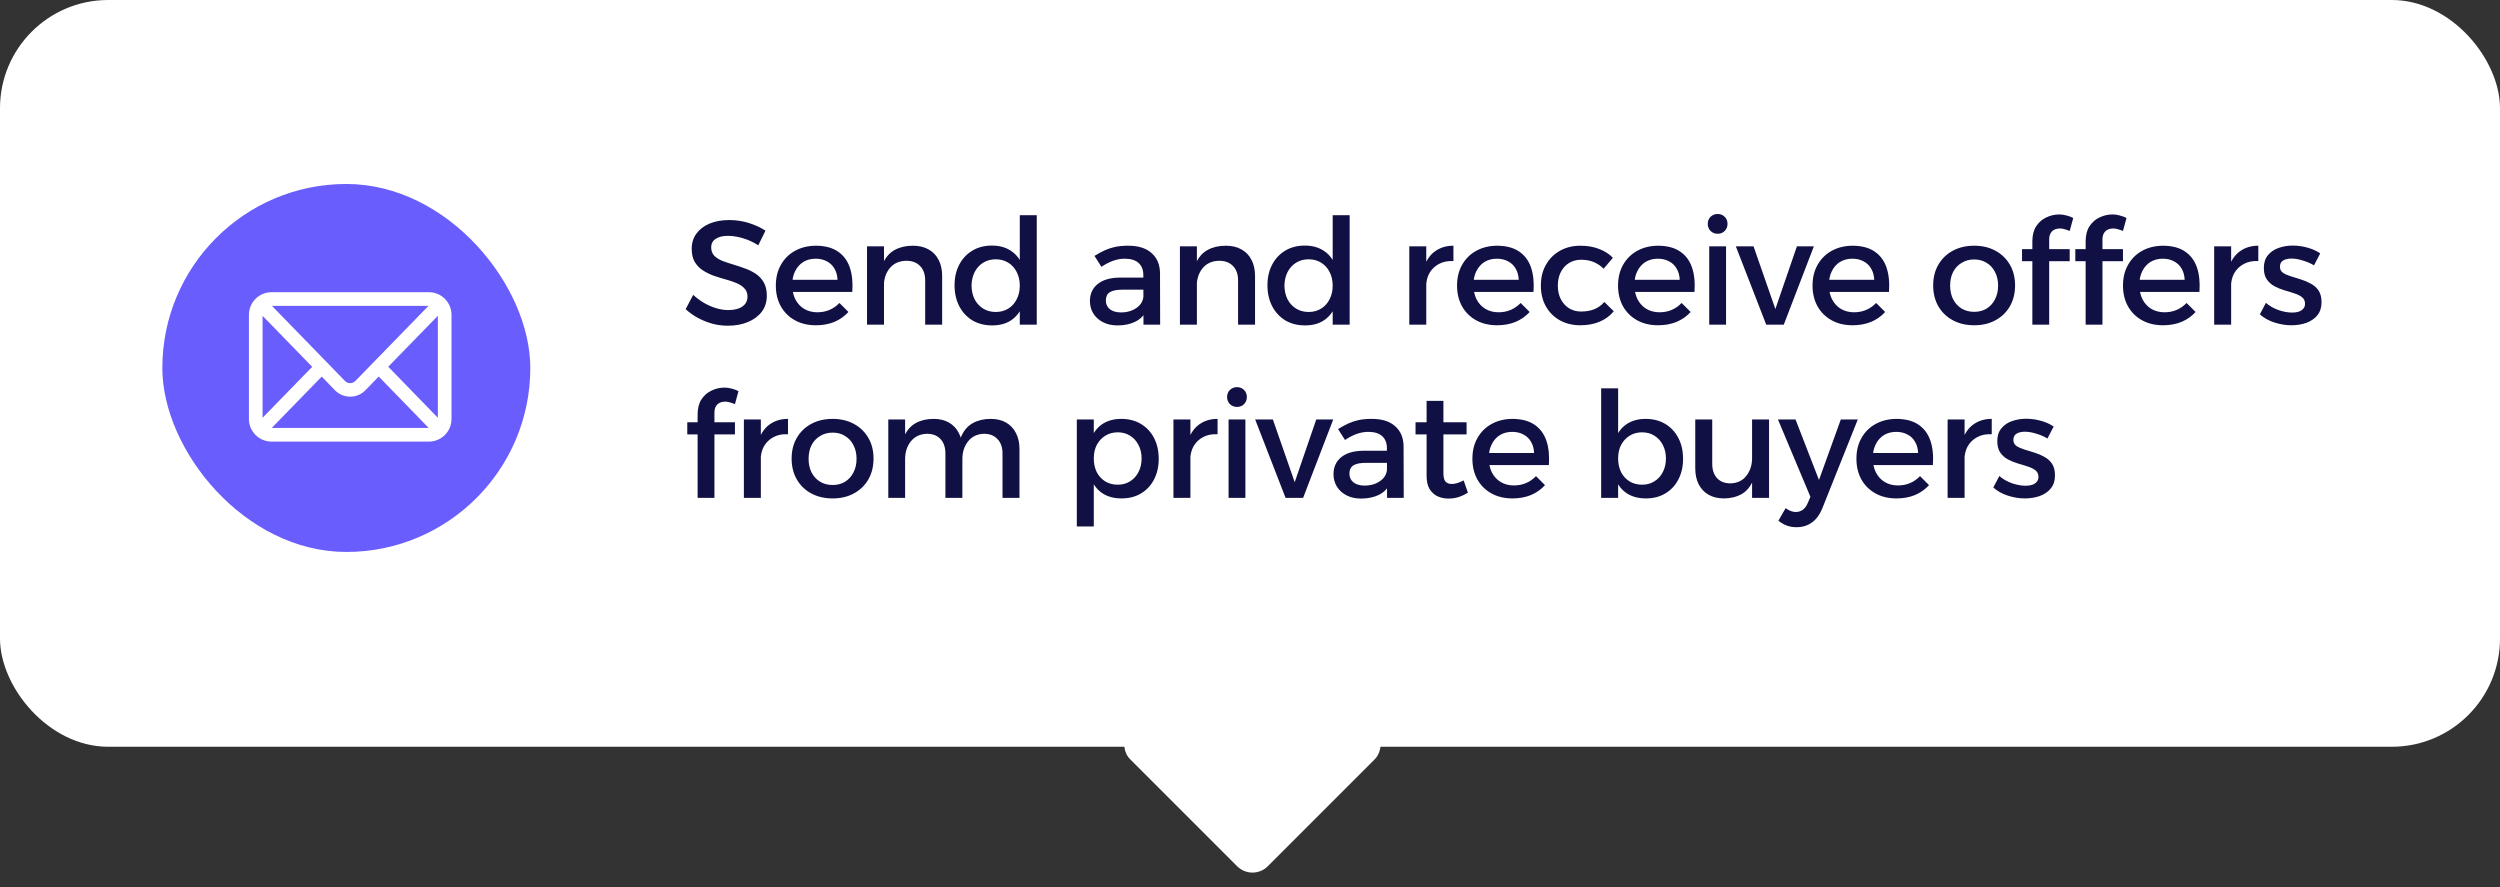 <svg width="231" height="82" viewBox="0 0 231 82" fill="none" xmlns="http://www.w3.org/2000/svg">
<rect x="0" y="0" width="231" height="82" fill="#333333" stroke="none"/>
<rect width="231" height="69" rx="10" fill="white"/>
<rect x="115.727" y="56" width="18" height="18" rx="2" transform="rotate(45 115.727 56)" fill="white"/>
<rect x="15" y="17" width="34" height="34" rx="17" fill="#695DFD"/>
<g clip-path="url(#clip0_4_12268)">
<path d="M39.63 40.804H25.089C23.936 40.802 23.002 39.868 23 38.714V29.089C23.001 27.936 23.936 27.001 25.089 27H39.631C40.784 27.001 41.718 27.936 41.72 29.089V38.714C41.719 39.867 40.785 40.802 39.631 40.804H39.63ZM25.109 39.542H39.611L34.993 34.791C34.438 35.362 33.99 35.823 33.736 36.087C32.97 36.84 31.742 36.84 30.976 36.087C30.719 35.822 30.275 35.364 29.726 34.798L25.109 39.542ZM24.261 29.181V38.605L28.846 33.894C27.305 32.308 25.7 30.66 24.261 29.182V29.181ZM35.873 33.885L40.458 38.602V29.18C39.116 30.557 37.434 32.282 35.873 33.886V33.885ZM30.197 33.472C30.945 34.242 31.561 34.877 31.883 35.21C32.145 35.467 32.566 35.467 32.827 35.21C34.739 33.237 37.702 30.201 39.593 28.261H25.125C26.699 29.878 28.566 31.796 30.197 33.472Z" fill="white"/>
</g>
<path d="M70.064 22.664C69.718 22.445 69.377 22.273 69.041 22.145C68.704 22.018 68.386 21.927 68.086 21.873C67.786 21.818 67.514 21.791 67.268 21.791C66.796 21.791 66.418 21.882 66.136 22.064C65.855 22.245 65.714 22.509 65.714 22.855C65.714 23.164 65.805 23.418 65.986 23.618C66.177 23.809 66.423 23.968 66.723 24.096C67.032 24.214 67.368 24.327 67.732 24.436C68.105 24.546 68.473 24.668 68.836 24.805C69.2 24.932 69.536 25.1 69.846 25.309C70.154 25.518 70.4 25.786 70.582 26.114C70.764 26.432 70.855 26.836 70.855 27.327C70.855 27.891 70.7 28.382 70.391 28.8C70.082 29.209 69.654 29.527 69.109 29.755C68.573 29.982 67.954 30.096 67.254 30.096C66.754 30.096 66.268 30.032 65.796 29.904C65.323 29.768 64.877 29.586 64.459 29.359C64.05 29.132 63.682 28.868 63.355 28.568L64.05 27.245C64.377 27.546 64.723 27.8 65.086 28.009C65.459 28.218 65.832 28.377 66.204 28.486C66.586 28.596 66.945 28.65 67.282 28.65C67.846 28.65 68.282 28.541 68.591 28.323C68.909 28.105 69.068 27.8 69.068 27.409C69.068 27.091 68.973 26.836 68.782 26.645C68.6 26.445 68.355 26.282 68.046 26.154C67.746 26.027 67.409 25.914 67.036 25.814C66.673 25.714 66.305 25.6 65.932 25.473C65.568 25.336 65.232 25.168 64.923 24.968C64.623 24.768 64.377 24.509 64.186 24.191C64.004 23.873 63.914 23.468 63.914 22.977C63.914 22.441 64.059 21.977 64.35 21.586C64.641 21.186 65.046 20.877 65.564 20.659C66.091 20.441 66.7 20.332 67.391 20.332C68.009 20.332 68.609 20.423 69.191 20.605C69.773 20.786 70.286 21.023 70.732 21.314L70.064 22.664ZM77.387 25.855C77.369 25.445 77.274 25.1 77.101 24.818C76.937 24.527 76.706 24.305 76.406 24.15C76.106 23.986 75.76 23.904 75.369 23.904C74.933 23.904 74.551 24.005 74.224 24.204C73.906 24.404 73.656 24.686 73.474 25.05C73.292 25.404 73.201 25.823 73.201 26.305C73.201 26.823 73.296 27.273 73.487 27.654C73.687 28.036 73.96 28.332 74.305 28.541C74.66 28.75 75.065 28.855 75.519 28.855C76.328 28.855 77.01 28.568 77.565 27.995L78.396 28.827C78.042 29.218 77.61 29.523 77.101 29.741C76.592 29.95 76.024 30.055 75.396 30.055C74.651 30.055 74.001 29.9 73.446 29.591C72.892 29.282 72.46 28.855 72.151 28.309C71.842 27.755 71.687 27.114 71.687 26.386C71.687 25.659 71.842 25.023 72.151 24.477C72.46 23.923 72.892 23.491 73.446 23.182C74.001 22.873 74.637 22.714 75.356 22.704C76.21 22.704 76.896 22.882 77.415 23.236C77.933 23.582 78.301 24.073 78.519 24.709C78.737 25.346 78.815 26.1 78.751 26.973H72.956V25.855H77.387ZM85.486 25.909C85.486 25.346 85.331 24.904 85.022 24.586C84.713 24.259 84.286 24.096 83.74 24.096C83.095 24.105 82.586 24.332 82.213 24.777C81.85 25.223 81.668 25.777 81.668 26.441H81.231C81.231 25.541 81.359 24.818 81.613 24.273C81.868 23.727 82.227 23.332 82.69 23.086C83.163 22.832 83.718 22.704 84.354 22.704C84.918 22.704 85.4 22.818 85.799 23.046C86.209 23.273 86.518 23.596 86.727 24.014C86.945 24.423 87.054 24.918 87.054 25.5V30H85.486V25.909ZM80.113 22.759H81.681V30H80.113V22.759ZM91.651 22.691C92.323 22.691 92.891 22.841 93.355 23.141C93.828 23.432 94.187 23.855 94.433 24.409C94.687 24.954 94.81 25.609 94.801 26.373C94.81 27.136 94.692 27.796 94.446 28.35C94.201 28.904 93.842 29.332 93.369 29.632C92.905 29.923 92.341 30.068 91.678 30.068C90.987 30.068 90.378 29.914 89.851 29.605C89.332 29.286 88.928 28.85 88.637 28.296C88.346 27.732 88.201 27.086 88.201 26.359C88.201 25.632 88.346 24.995 88.637 24.45C88.928 23.895 89.332 23.464 89.851 23.154C90.369 22.846 90.969 22.691 91.651 22.691ZM92.005 23.959C91.569 23.959 91.183 24.064 90.846 24.273C90.51 24.482 90.246 24.773 90.055 25.145C89.873 25.509 89.778 25.927 89.769 26.4C89.778 26.873 89.873 27.291 90.055 27.654C90.246 28.018 90.51 28.305 90.846 28.514C91.183 28.723 91.569 28.827 92.005 28.827C92.442 28.827 92.828 28.723 93.164 28.514C93.501 28.305 93.76 28.018 93.942 27.654C94.132 27.291 94.228 26.873 94.228 26.4C94.228 25.918 94.132 25.495 93.942 25.132C93.76 24.768 93.501 24.482 93.164 24.273C92.828 24.064 92.442 23.959 92.005 23.959ZM94.228 19.882H95.796V30H94.228V19.882ZM103.68 26.768C103.171 26.768 102.794 26.846 102.548 27C102.303 27.154 102.18 27.409 102.18 27.764C102.18 28.1 102.303 28.368 102.548 28.568C102.803 28.768 103.148 28.868 103.585 28.868C103.976 28.868 104.326 28.8 104.635 28.664C104.944 28.527 105.189 28.346 105.371 28.118C105.553 27.882 105.648 27.618 105.658 27.327L105.958 28.65C105.73 29.123 105.385 29.477 104.921 29.714C104.458 29.95 103.903 30.068 103.258 30.068C102.739 30.068 102.289 29.968 101.908 29.768C101.526 29.568 101.23 29.3 101.021 28.964C100.812 28.618 100.708 28.236 100.708 27.818C100.708 27.164 100.944 26.641 101.417 26.25C101.898 25.859 102.576 25.659 103.448 25.65H105.848V26.768H103.68ZM105.644 25.404C105.644 24.932 105.498 24.564 105.208 24.3C104.917 24.036 104.485 23.904 103.912 23.904C103.567 23.904 103.212 23.968 102.848 24.096C102.494 24.223 102.135 24.409 101.771 24.654L101.13 23.645C101.467 23.436 101.785 23.264 102.085 23.127C102.385 22.991 102.703 22.886 103.039 22.814C103.385 22.741 103.789 22.704 104.253 22.704C105.189 22.704 105.908 22.932 106.408 23.386C106.917 23.832 107.176 24.45 107.185 25.241L107.198 30H105.658L105.644 25.404ZM114.398 25.909C114.398 25.346 114.243 24.904 113.934 24.586C113.625 24.259 113.198 24.096 112.652 24.096C112.007 24.105 111.498 24.332 111.125 24.777C110.761 25.223 110.579 25.777 110.579 26.441H110.143C110.143 25.541 110.27 24.818 110.525 24.273C110.779 23.727 111.138 23.332 111.602 23.086C112.075 22.832 112.629 22.704 113.266 22.704C113.829 22.704 114.311 22.818 114.711 23.046C115.12 23.273 115.429 23.596 115.638 24.014C115.857 24.423 115.966 24.918 115.966 25.5V30H114.398V25.909ZM109.025 22.759H110.593V30H109.025V22.759ZM120.562 22.691C121.235 22.691 121.803 22.841 122.267 23.141C122.74 23.432 123.099 23.855 123.344 24.409C123.599 24.954 123.721 25.609 123.712 26.373C123.721 27.136 123.603 27.796 123.358 28.35C123.112 28.904 122.753 29.332 122.281 29.632C121.817 29.923 121.253 30.068 120.59 30.068C119.899 30.068 119.29 29.914 118.762 29.605C118.244 29.286 117.84 28.85 117.549 28.296C117.258 27.732 117.112 27.086 117.112 26.359C117.112 25.632 117.258 24.995 117.549 24.45C117.84 23.895 118.244 23.464 118.762 23.154C119.281 22.846 119.881 22.691 120.562 22.691ZM120.917 23.959C120.481 23.959 120.094 24.064 119.758 24.273C119.421 24.482 119.158 24.773 118.967 25.145C118.785 25.509 118.69 25.927 118.681 26.4C118.69 26.873 118.785 27.291 118.967 27.654C119.158 28.018 119.421 28.305 119.758 28.514C120.094 28.723 120.481 28.827 120.917 28.827C121.353 28.827 121.74 28.723 122.076 28.514C122.412 28.305 122.671 28.018 122.853 27.654C123.044 27.291 123.14 26.873 123.14 26.4C123.14 25.918 123.044 25.495 122.853 25.132C122.671 24.768 122.412 24.482 122.076 24.273C121.74 24.064 121.353 23.959 120.917 23.959ZM123.14 19.882H124.708V30H123.14V19.882ZM134.297 24.123C133.778 24.096 133.328 24.186 132.947 24.395C132.574 24.596 132.283 24.877 132.074 25.241C131.874 25.605 131.774 26.023 131.774 26.495L131.337 26.441C131.337 25.632 131.456 24.95 131.692 24.395C131.928 23.841 132.269 23.423 132.715 23.141C133.16 22.85 133.687 22.704 134.297 22.704V24.123ZM130.219 22.759H131.787V30H130.219V22.759ZM140.331 25.855C140.313 25.445 140.218 25.1 140.045 24.818C139.881 24.527 139.65 24.305 139.35 24.15C139.05 23.986 138.704 23.904 138.313 23.904C137.877 23.904 137.495 24.005 137.168 24.204C136.85 24.404 136.6 24.686 136.418 25.05C136.236 25.404 136.145 25.823 136.145 26.305C136.145 26.823 136.24 27.273 136.431 27.654C136.631 28.036 136.904 28.332 137.25 28.541C137.604 28.75 138.009 28.855 138.463 28.855C139.272 28.855 139.954 28.568 140.509 27.995L141.34 28.827C140.986 29.218 140.554 29.523 140.045 29.741C139.536 29.95 138.968 30.055 138.34 30.055C137.595 30.055 136.945 29.9 136.39 29.591C135.836 29.282 135.404 28.855 135.095 28.309C134.786 27.755 134.631 27.114 134.631 26.386C134.631 25.659 134.786 25.023 135.095 24.477C135.404 23.923 135.836 23.491 136.39 23.182C136.945 22.873 137.581 22.714 138.3 22.704C139.154 22.704 139.84 22.882 140.359 23.236C140.877 23.582 141.245 24.073 141.463 24.709C141.681 25.346 141.759 26.1 141.695 26.973H135.9V25.855H140.331ZM148.171 24.832C147.916 24.568 147.616 24.364 147.271 24.218C146.925 24.073 146.534 24 146.098 24C145.68 24 145.307 24.1 144.98 24.3C144.653 24.5 144.398 24.782 144.216 25.145C144.034 25.5 143.944 25.914 143.944 26.386C143.944 26.859 144.034 27.277 144.216 27.641C144.398 27.995 144.653 28.277 144.98 28.486C145.307 28.686 145.68 28.786 146.098 28.786C146.553 28.786 146.962 28.714 147.325 28.568C147.689 28.414 147.994 28.191 148.239 27.9L149.112 28.759C148.784 29.168 148.357 29.486 147.83 29.714C147.312 29.941 146.712 30.055 146.03 30.055C145.312 30.055 144.675 29.9 144.121 29.591C143.575 29.282 143.148 28.855 142.839 28.309C142.53 27.755 142.375 27.114 142.375 26.386C142.375 25.659 142.53 25.023 142.839 24.477C143.148 23.923 143.575 23.491 144.121 23.182C144.675 22.864 145.312 22.704 146.03 22.704C146.684 22.704 147.262 22.805 147.762 23.005C148.271 23.195 148.694 23.468 149.03 23.823L148.171 24.832ZM155.207 25.855C155.189 25.445 155.093 25.1 154.92 24.818C154.757 24.527 154.525 24.305 154.225 24.15C153.925 23.986 153.579 23.904 153.189 23.904C152.752 23.904 152.37 24.005 152.043 24.204C151.725 24.404 151.475 24.686 151.293 25.05C151.111 25.404 151.02 25.823 151.02 26.305C151.02 26.823 151.116 27.273 151.307 27.654C151.507 28.036 151.779 28.332 152.125 28.541C152.479 28.75 152.884 28.855 153.339 28.855C154.148 28.855 154.829 28.568 155.384 27.995L156.216 28.827C155.861 29.218 155.429 29.523 154.92 29.741C154.411 29.95 153.843 30.055 153.216 30.055C152.47 30.055 151.82 29.9 151.266 29.591C150.711 29.282 150.279 28.855 149.97 28.309C149.661 27.755 149.507 27.114 149.507 26.386C149.507 25.659 149.661 25.023 149.97 24.477C150.279 23.923 150.711 23.491 151.266 23.182C151.82 22.873 152.457 22.714 153.175 22.704C154.029 22.704 154.716 22.882 155.234 23.236C155.752 23.582 156.12 24.073 156.339 24.709C156.557 25.346 156.634 26.1 156.57 26.973H150.775V25.855H155.207ZM157.933 22.759H159.487V30H157.933V22.759ZM158.71 19.773C158.973 19.773 159.192 19.859 159.364 20.032C159.537 20.204 159.623 20.423 159.623 20.686C159.623 20.941 159.537 21.159 159.364 21.341C159.192 21.514 158.973 21.6 158.71 21.6C158.455 21.6 158.237 21.514 158.055 21.341C157.883 21.159 157.796 20.941 157.796 20.686C157.796 20.423 157.883 20.204 158.055 20.032C158.237 19.859 158.455 19.773 158.71 19.773ZM160.39 22.759H162.026L164.044 28.555L166.035 22.759H167.603L164.821 30H163.199L160.39 22.759ZM173.179 25.855C173.16 25.445 173.065 25.1 172.892 24.818C172.729 24.527 172.497 24.305 172.197 24.15C171.897 23.986 171.551 23.904 171.16 23.904C170.724 23.904 170.342 24.005 170.015 24.204C169.697 24.404 169.447 24.686 169.265 25.05C169.083 25.404 168.992 25.823 168.992 26.305C168.992 26.823 169.088 27.273 169.279 27.654C169.479 28.036 169.751 28.332 170.097 28.541C170.451 28.75 170.856 28.855 171.31 28.855C172.119 28.855 172.801 28.568 173.356 27.995L174.188 28.827C173.833 29.218 173.401 29.523 172.892 29.741C172.383 29.95 171.815 30.055 171.188 30.055C170.442 30.055 169.792 29.9 169.238 29.591C168.683 29.282 168.251 28.855 167.942 28.309C167.633 27.755 167.479 27.114 167.479 26.386C167.479 25.659 167.633 25.023 167.942 24.477C168.251 23.923 168.683 23.491 169.238 23.182C169.792 22.873 170.429 22.714 171.147 22.704C172.001 22.704 172.688 22.882 173.206 23.236C173.724 23.582 174.092 24.073 174.31 24.709C174.529 25.346 174.606 26.1 174.542 26.973H168.747V25.855H173.179ZM182.416 22.704C183.162 22.704 183.816 22.859 184.38 23.168C184.952 23.477 185.398 23.909 185.716 24.464C186.034 25.009 186.193 25.645 186.193 26.373C186.193 27.1 186.034 27.741 185.716 28.296C185.398 28.85 184.952 29.282 184.38 29.591C183.816 29.9 183.162 30.055 182.416 30.055C181.671 30.055 181.012 29.9 180.439 29.591C179.866 29.282 179.421 28.85 179.102 28.296C178.784 27.741 178.625 27.1 178.625 26.373C178.625 25.645 178.784 25.009 179.102 24.464C179.421 23.909 179.866 23.477 180.439 23.168C181.012 22.859 181.671 22.704 182.416 22.704ZM182.416 23.973C181.98 23.973 181.593 24.077 181.257 24.286C180.921 24.486 180.657 24.768 180.466 25.132C180.284 25.495 180.193 25.914 180.193 26.386C180.193 26.868 180.284 27.291 180.466 27.654C180.657 28.018 180.921 28.305 181.257 28.514C181.593 28.714 181.98 28.814 182.416 28.814C182.852 28.814 183.234 28.714 183.562 28.514C183.898 28.305 184.157 28.018 184.339 27.654C184.53 27.291 184.625 26.868 184.625 26.386C184.625 25.914 184.53 25.495 184.339 25.132C184.157 24.768 183.898 24.486 183.562 24.286C183.234 24.077 182.852 23.973 182.416 23.973ZM187.79 22.309C187.79 21.736 187.909 21.268 188.145 20.904C188.39 20.532 188.704 20.259 189.086 20.086C189.468 19.904 189.868 19.814 190.286 19.814C190.504 19.814 190.722 19.846 190.94 19.909C191.168 19.964 191.377 20.041 191.568 20.141L191.24 21.341C191.113 21.286 190.968 21.236 190.804 21.191C190.65 21.136 190.49 21.109 190.327 21.109C190.154 21.109 189.99 21.145 189.836 21.218C189.69 21.282 189.572 21.391 189.481 21.546C189.39 21.691 189.345 21.882 189.345 22.118V30H187.79V22.309ZM186.836 23.018H191.24V24.136H186.836V23.018ZM192.713 22.309C192.713 21.736 192.831 21.268 193.068 20.904C193.313 20.532 193.627 20.259 194.009 20.086C194.39 19.904 194.79 19.814 195.209 19.814C195.427 19.814 195.645 19.846 195.863 19.909C196.09 19.964 196.3 20.041 196.49 20.141L196.163 21.341C196.036 21.286 195.89 21.236 195.727 21.191C195.572 21.136 195.413 21.109 195.25 21.109C195.077 21.109 194.913 21.145 194.759 21.218C194.613 21.282 194.495 21.391 194.404 21.546C194.313 21.691 194.268 21.882 194.268 22.118V30H192.713V22.309ZM191.759 23.018H196.163V24.136H191.759V23.018ZM201.864 25.855C201.846 25.445 201.75 25.1 201.578 24.818C201.414 24.527 201.182 24.305 200.882 24.15C200.582 23.986 200.237 23.904 199.846 23.904C199.409 23.904 199.028 24.005 198.7 24.204C198.382 24.404 198.132 24.686 197.95 25.05C197.768 25.404 197.678 25.823 197.678 26.305C197.678 26.823 197.773 27.273 197.964 27.654C198.164 28.036 198.437 28.332 198.782 28.541C199.137 28.75 199.541 28.855 199.996 28.855C200.805 28.855 201.487 28.568 202.041 27.995L202.873 28.827C202.518 29.218 202.087 29.523 201.578 29.741C201.068 29.95 200.5 30.055 199.873 30.055C199.128 30.055 198.478 29.9 197.923 29.591C197.368 29.282 196.937 28.855 196.628 28.309C196.318 27.755 196.164 27.114 196.164 26.386C196.164 25.659 196.318 25.023 196.628 24.477C196.937 23.923 197.368 23.491 197.923 23.182C198.478 22.873 199.114 22.714 199.832 22.704C200.687 22.704 201.373 22.882 201.891 23.236C202.409 23.582 202.778 24.073 202.996 24.709C203.214 25.346 203.291 26.1 203.228 26.973H197.432V25.855H201.864ZM208.667 24.123C208.149 24.096 207.699 24.186 207.317 24.395C206.944 24.596 206.653 24.877 206.444 25.241C206.244 25.605 206.144 26.023 206.144 26.495L205.708 26.441C205.708 25.632 205.826 24.95 206.062 24.395C206.299 23.841 206.64 23.423 207.085 23.141C207.531 22.85 208.058 22.704 208.667 22.704V24.123ZM204.59 22.759H206.158V30H204.59V22.759ZM213.815 24.518C213.497 24.327 213.147 24.177 212.765 24.068C212.393 23.95 212.047 23.891 211.729 23.891C211.42 23.891 211.165 23.95 210.965 24.068C210.765 24.186 210.665 24.382 210.665 24.654C210.665 24.882 210.756 25.064 210.938 25.2C211.129 25.327 211.37 25.436 211.661 25.527C211.952 25.618 212.261 25.714 212.588 25.814C212.915 25.914 213.225 26.046 213.515 26.209C213.815 26.364 214.056 26.577 214.238 26.85C214.42 27.123 214.511 27.482 214.511 27.927C214.511 28.418 214.379 28.823 214.115 29.141C213.861 29.45 213.52 29.682 213.093 29.836C212.675 29.982 212.22 30.055 211.729 30.055C211.202 30.055 210.675 29.968 210.147 29.796C209.62 29.623 209.175 29.373 208.811 29.046L209.37 27.982C209.688 28.264 210.075 28.486 210.529 28.65C210.984 28.805 211.406 28.882 211.797 28.882C212.025 28.882 212.225 28.855 212.397 28.8C212.579 28.736 212.72 28.645 212.82 28.527C212.929 28.409 212.984 28.255 212.984 28.064C212.984 27.809 212.893 27.609 212.711 27.464C212.529 27.318 212.293 27.2 212.002 27.109C211.711 27.009 211.402 26.914 211.075 26.823C210.747 26.723 210.438 26.596 210.147 26.441C209.865 26.286 209.634 26.077 209.452 25.814C209.27 25.55 209.179 25.2 209.179 24.764C209.179 24.273 209.306 23.877 209.561 23.577C209.815 23.268 210.143 23.046 210.543 22.909C210.952 22.764 211.388 22.691 211.852 22.691C212.306 22.691 212.761 22.755 213.215 22.882C213.67 23.009 214.061 23.186 214.388 23.414L213.815 24.518ZM64.459 38.309C64.459 37.736 64.577 37.268 64.814 36.904C65.059 36.532 65.373 36.259 65.754 36.086C66.136 35.904 66.536 35.814 66.954 35.814C67.173 35.814 67.391 35.846 67.609 35.909C67.836 35.964 68.046 36.041 68.236 36.141L67.909 37.341C67.782 37.286 67.636 37.236 67.473 37.191C67.318 37.136 67.159 37.109 66.996 37.109C66.823 37.109 66.659 37.145 66.504 37.218C66.359 37.282 66.241 37.391 66.15 37.545C66.059 37.691 66.014 37.882 66.014 38.118V46H64.459V38.309ZM63.505 39.018H67.909V40.136H63.505V39.018ZM72.811 40.123C72.293 40.096 71.843 40.186 71.461 40.395C71.088 40.596 70.797 40.877 70.588 41.241C70.388 41.605 70.288 42.023 70.288 42.495L69.852 42.441C69.852 41.632 69.97 40.95 70.206 40.395C70.443 39.841 70.784 39.423 71.229 39.141C71.675 38.85 72.202 38.705 72.811 38.705V40.123ZM68.734 38.759H70.302V46H68.734V38.759ZM76.937 38.705C77.682 38.705 78.337 38.859 78.9 39.168C79.473 39.477 79.918 39.909 80.237 40.464C80.555 41.009 80.714 41.645 80.714 42.373C80.714 43.1 80.555 43.741 80.237 44.295C79.918 44.85 79.473 45.282 78.9 45.591C78.337 45.9 77.682 46.054 76.937 46.054C76.191 46.054 75.532 45.9 74.959 45.591C74.387 45.282 73.941 44.85 73.623 44.295C73.305 43.741 73.146 43.1 73.146 42.373C73.146 41.645 73.305 41.009 73.623 40.464C73.941 39.909 74.387 39.477 74.959 39.168C75.532 38.859 76.191 38.705 76.937 38.705ZM76.937 39.973C76.5 39.973 76.114 40.077 75.778 40.286C75.441 40.486 75.178 40.768 74.987 41.132C74.805 41.495 74.714 41.914 74.714 42.386C74.714 42.868 74.805 43.291 74.987 43.654C75.178 44.018 75.441 44.304 75.778 44.514C76.114 44.714 76.5 44.814 76.937 44.814C77.373 44.814 77.755 44.714 78.082 44.514C78.418 44.304 78.678 44.018 78.859 43.654C79.05 43.291 79.146 42.868 79.146 42.386C79.146 41.914 79.05 41.495 78.859 41.132C78.678 40.768 78.418 40.486 78.082 40.286C77.755 40.077 77.373 39.973 76.937 39.973ZM87.355 41.909C87.355 41.336 87.205 40.891 86.905 40.573C86.605 40.245 86.187 40.082 85.65 40.082C85.023 40.1 84.528 40.332 84.164 40.777C83.809 41.223 83.632 41.773 83.632 42.427H83.196C83.196 41.536 83.319 40.818 83.564 40.273C83.819 39.727 84.173 39.332 84.628 39.086C85.091 38.832 85.637 38.705 86.264 38.705C86.819 38.705 87.291 38.818 87.682 39.045C88.082 39.273 88.387 39.596 88.596 40.014C88.814 40.423 88.923 40.918 88.923 41.5V46H87.355V41.909ZM92.632 41.909C92.632 41.336 92.478 40.891 92.168 40.573C91.868 40.245 91.45 40.082 90.914 40.082C90.296 40.1 89.809 40.332 89.455 40.777C89.1 41.223 88.923 41.773 88.923 42.427H88.473C88.473 41.536 88.596 40.818 88.841 40.273C89.096 39.727 89.45 39.332 89.905 39.086C90.368 38.832 90.914 38.705 91.541 38.705C92.096 38.705 92.569 38.818 92.959 39.045C93.359 39.273 93.664 39.596 93.873 40.014C94.091 40.423 94.2 40.918 94.2 41.5V46H92.632V41.909ZM82.078 38.759H83.632V46H82.078V38.759ZM103.603 38.705C104.294 38.705 104.898 38.859 105.416 39.168C105.934 39.477 106.339 39.909 106.63 40.464C106.921 41.018 107.066 41.664 107.066 42.4C107.066 43.118 106.921 43.755 106.63 44.309C106.348 44.855 105.948 45.282 105.43 45.591C104.921 45.9 104.321 46.054 103.63 46.054C102.966 46.054 102.398 45.909 101.925 45.618C101.462 45.327 101.107 44.909 100.862 44.364C100.616 43.809 100.494 43.154 100.494 42.4C100.494 41.618 100.616 40.955 100.862 40.409C101.107 39.855 101.462 39.432 101.925 39.141C102.398 38.85 102.957 38.705 103.603 38.705ZM103.275 39.946C102.848 39.946 102.466 40.05 102.13 40.259C101.794 40.468 101.53 40.755 101.339 41.118C101.157 41.473 101.066 41.886 101.066 42.359C101.066 42.832 101.157 43.255 101.339 43.627C101.53 43.991 101.794 44.277 102.13 44.486C102.466 44.686 102.848 44.786 103.275 44.786C103.712 44.786 104.094 44.682 104.421 44.473C104.757 44.264 105.016 43.977 105.198 43.614C105.389 43.25 105.484 42.832 105.484 42.359C105.484 41.895 105.389 41.482 105.198 41.118C105.016 40.755 104.757 40.468 104.421 40.259C104.094 40.05 103.712 39.946 103.275 39.946ZM99.498 38.759H101.066V48.645H99.498V38.759ZM112.503 40.123C111.985 40.096 111.535 40.186 111.153 40.395C110.78 40.596 110.489 40.877 110.28 41.241C110.08 41.605 109.98 42.023 109.98 42.495L109.544 42.441C109.544 41.632 109.662 40.95 109.898 40.395C110.135 39.841 110.476 39.423 110.921 39.141C111.367 38.85 111.894 38.705 112.503 38.705V40.123ZM108.426 38.759H109.994V46H108.426V38.759ZM113.52 38.759H115.074V46H113.52V38.759ZM114.297 35.773C114.56 35.773 114.779 35.859 114.951 36.032C115.124 36.205 115.21 36.423 115.21 36.686C115.21 36.941 115.124 37.159 114.951 37.341C114.779 37.514 114.56 37.6 114.297 37.6C114.042 37.6 113.824 37.514 113.642 37.341C113.47 37.159 113.383 36.941 113.383 36.686C113.383 36.423 113.47 36.205 113.642 36.032C113.824 35.859 114.042 35.773 114.297 35.773ZM115.977 38.759H117.613L119.631 44.554L121.622 38.759H123.19L120.408 46H118.786L115.977 38.759ZM126.187 42.768C125.678 42.768 125.3 42.846 125.055 43C124.809 43.154 124.687 43.409 124.687 43.764C124.687 44.1 124.809 44.368 125.055 44.568C125.309 44.768 125.655 44.868 126.091 44.868C126.482 44.868 126.832 44.8 127.141 44.664C127.45 44.527 127.696 44.346 127.878 44.118C128.059 43.882 128.155 43.618 128.164 43.327L128.464 44.65C128.237 45.123 127.891 45.477 127.428 45.714C126.964 45.95 126.409 46.068 125.764 46.068C125.246 46.068 124.796 45.968 124.414 45.768C124.032 45.568 123.737 45.3 123.528 44.964C123.318 44.618 123.214 44.236 123.214 43.818C123.214 43.164 123.45 42.641 123.923 42.25C124.405 41.859 125.082 41.659 125.955 41.65H128.355V42.768H126.187ZM128.15 41.404C128.15 40.932 128.005 40.564 127.714 40.3C127.423 40.036 126.991 39.904 126.418 39.904C126.073 39.904 125.718 39.968 125.355 40.096C125 40.223 124.641 40.409 124.278 40.654L123.637 39.645C123.973 39.436 124.291 39.264 124.591 39.127C124.891 38.991 125.209 38.886 125.546 38.814C125.891 38.741 126.296 38.705 126.759 38.705C127.696 38.705 128.414 38.932 128.914 39.386C129.423 39.832 129.682 40.45 129.691 41.241L129.705 46H128.164L128.15 41.404ZM133.372 43.709C133.372 44.1 133.44 44.368 133.577 44.514C133.713 44.65 133.904 44.718 134.149 44.718C134.313 44.718 134.481 44.691 134.654 44.636C134.836 44.582 135.031 44.5 135.24 44.391L135.636 45.523C135.354 45.696 135.063 45.832 134.763 45.932C134.463 46.023 134.159 46.068 133.849 46.068C133.486 46.068 133.149 46 132.84 45.864C132.531 45.718 132.281 45.491 132.09 45.182C131.909 44.873 131.818 44.473 131.818 43.982V37.041H133.372V43.709ZM130.795 39.018H135.513V40.136H130.795V39.018ZM141.75 41.855C141.732 41.446 141.636 41.1 141.464 40.818C141.3 40.527 141.068 40.304 140.768 40.15C140.468 39.986 140.123 39.904 139.732 39.904C139.295 39.904 138.914 40.005 138.586 40.205C138.268 40.404 138.018 40.686 137.836 41.05C137.654 41.404 137.564 41.823 137.564 42.304C137.564 42.823 137.659 43.273 137.85 43.654C138.05 44.036 138.323 44.332 138.668 44.541C139.023 44.75 139.427 44.855 139.882 44.855C140.691 44.855 141.373 44.568 141.927 43.995L142.759 44.827C142.404 45.218 141.973 45.523 141.464 45.741C140.954 45.95 140.386 46.054 139.759 46.054C139.014 46.054 138.364 45.9 137.809 45.591C137.254 45.282 136.823 44.855 136.514 44.309C136.204 43.755 136.05 43.114 136.05 42.386C136.05 41.659 136.204 41.023 136.514 40.477C136.823 39.923 137.254 39.491 137.809 39.182C138.364 38.873 139 38.714 139.718 38.705C140.573 38.705 141.259 38.882 141.777 39.236C142.295 39.582 142.664 40.073 142.882 40.709C143.1 41.346 143.177 42.1 143.114 42.973H137.318V41.855H141.75ZM152.051 38.705C152.742 38.705 153.347 38.859 153.865 39.168C154.383 39.477 154.787 39.909 155.078 40.464C155.369 41.018 155.515 41.664 155.515 42.4C155.515 43.118 155.369 43.755 155.078 44.309C154.797 44.855 154.397 45.282 153.878 45.591C153.369 45.9 152.769 46.054 152.078 46.054C151.415 46.054 150.847 45.909 150.374 45.618C149.91 45.327 149.556 44.909 149.31 44.364C149.065 43.809 148.942 43.154 148.942 42.4C148.942 41.618 149.065 40.955 149.31 40.409C149.556 39.855 149.91 39.432 150.374 39.141C150.847 38.85 151.406 38.705 152.051 38.705ZM151.724 39.946C151.297 39.946 150.915 40.05 150.578 40.259C150.242 40.468 149.978 40.755 149.787 41.118C149.606 41.473 149.515 41.886 149.515 42.359C149.515 42.832 149.606 43.255 149.787 43.627C149.978 43.991 150.242 44.277 150.578 44.486C150.915 44.686 151.297 44.786 151.724 44.786C152.16 44.786 152.542 44.682 152.869 44.473C153.206 44.264 153.465 43.977 153.647 43.614C153.837 43.25 153.933 42.832 153.933 42.359C153.933 41.895 153.837 41.482 153.647 41.118C153.465 40.755 153.206 40.468 152.869 40.259C152.542 40.05 152.16 39.946 151.724 39.946ZM147.947 35.882H149.515V46H147.947V35.882ZM158.21 42.85C158.21 43.414 158.36 43.859 158.66 44.186C158.96 44.505 159.374 44.664 159.901 44.664C160.529 44.645 161.015 44.414 161.36 43.968C161.715 43.523 161.892 42.973 161.892 42.318H162.315C162.315 43.209 162.192 43.927 161.947 44.473C161.701 45.018 161.351 45.418 160.897 45.673C160.451 45.918 159.92 46.045 159.301 46.054C158.747 46.054 158.27 45.941 157.87 45.714C157.479 45.486 157.174 45.164 156.956 44.745C156.747 44.327 156.642 43.832 156.642 43.259V38.759H158.21V42.85ZM161.892 38.759H163.46V46H161.892V38.759ZM168.36 47.023C168.133 47.577 167.819 47.995 167.419 48.277C167.019 48.568 166.547 48.714 166.001 48.714C165.674 48.714 165.374 48.664 165.101 48.564C164.838 48.464 164.578 48.314 164.324 48.114L164.992 46.955C165.319 47.191 165.633 47.309 165.933 47.309C166.169 47.309 166.383 47.241 166.574 47.105C166.765 46.968 166.919 46.759 167.038 46.477L167.283 45.904L164.283 38.759H165.906L168.074 44.35L170.092 38.759H171.66L168.36 47.023ZM177.234 41.855C177.216 41.446 177.12 41.1 176.947 40.818C176.784 40.527 176.552 40.304 176.252 40.15C175.952 39.986 175.606 39.904 175.216 39.904C174.779 39.904 174.397 40.005 174.07 40.205C173.752 40.404 173.502 40.686 173.32 41.05C173.138 41.404 173.047 41.823 173.047 42.304C173.047 42.823 173.143 43.273 173.334 43.654C173.534 44.036 173.806 44.332 174.152 44.541C174.506 44.75 174.911 44.855 175.366 44.855C176.175 44.855 176.856 44.568 177.411 43.995L178.243 44.827C177.888 45.218 177.456 45.523 176.947 45.741C176.438 45.95 175.87 46.054 175.243 46.054C174.497 46.054 173.847 45.9 173.293 45.591C172.738 45.282 172.306 44.855 171.997 44.309C171.688 43.755 171.534 43.114 171.534 42.386C171.534 41.659 171.688 41.023 171.997 40.477C172.306 39.923 172.738 39.491 173.293 39.182C173.847 38.873 174.484 38.714 175.202 38.705C176.056 38.705 176.743 38.882 177.261 39.236C177.779 39.582 178.147 40.073 178.366 40.709C178.584 41.346 178.661 42.1 178.597 42.973H172.802V41.855H177.234ZM184.037 40.123C183.519 40.096 183.069 40.186 182.687 40.395C182.314 40.596 182.023 40.877 181.814 41.241C181.614 41.605 181.514 42.023 181.514 42.495L181.078 42.441C181.078 41.632 181.196 40.95 181.432 40.395C181.669 39.841 182.01 39.423 182.455 39.141C182.9 38.85 183.428 38.705 184.037 38.705V40.123ZM179.96 38.759H181.528V46H179.96V38.759ZM189.185 40.518C188.867 40.327 188.517 40.177 188.135 40.068C187.763 39.95 187.417 39.891 187.099 39.891C186.79 39.891 186.535 39.95 186.335 40.068C186.135 40.186 186.035 40.382 186.035 40.654C186.035 40.882 186.126 41.064 186.308 41.2C186.499 41.327 186.74 41.436 187.031 41.527C187.322 41.618 187.631 41.714 187.958 41.814C188.285 41.914 188.594 42.045 188.885 42.209C189.185 42.364 189.426 42.577 189.608 42.85C189.79 43.123 189.881 43.482 189.881 43.927C189.881 44.418 189.749 44.823 189.485 45.141C189.231 45.45 188.89 45.682 188.463 45.836C188.044 45.982 187.59 46.054 187.099 46.054C186.572 46.054 186.044 45.968 185.517 45.795C184.99 45.623 184.544 45.373 184.181 45.045L184.74 43.982C185.058 44.264 185.444 44.486 185.899 44.65C186.353 44.804 186.776 44.882 187.167 44.882C187.394 44.882 187.594 44.855 187.767 44.8C187.949 44.736 188.09 44.645 188.19 44.527C188.299 44.409 188.353 44.255 188.353 44.064C188.353 43.809 188.263 43.609 188.081 43.464C187.899 43.318 187.663 43.2 187.372 43.109C187.081 43.009 186.772 42.914 186.444 42.823C186.117 42.723 185.808 42.596 185.517 42.441C185.235 42.286 185.003 42.077 184.822 41.814C184.64 41.55 184.549 41.2 184.549 40.764C184.549 40.273 184.676 39.877 184.931 39.577C185.185 39.268 185.513 39.045 185.913 38.909C186.322 38.764 186.758 38.691 187.222 38.691C187.676 38.691 188.131 38.755 188.585 38.882C189.04 39.009 189.431 39.186 189.758 39.414L189.185 40.518Z" fill="#101044"/>
<defs>
<clipPath id="clip0_4_12268">
<rect width="18.72" height="13.804" fill="white" transform="translate(23 27)"/>
</clipPath>
</defs>
</svg>
